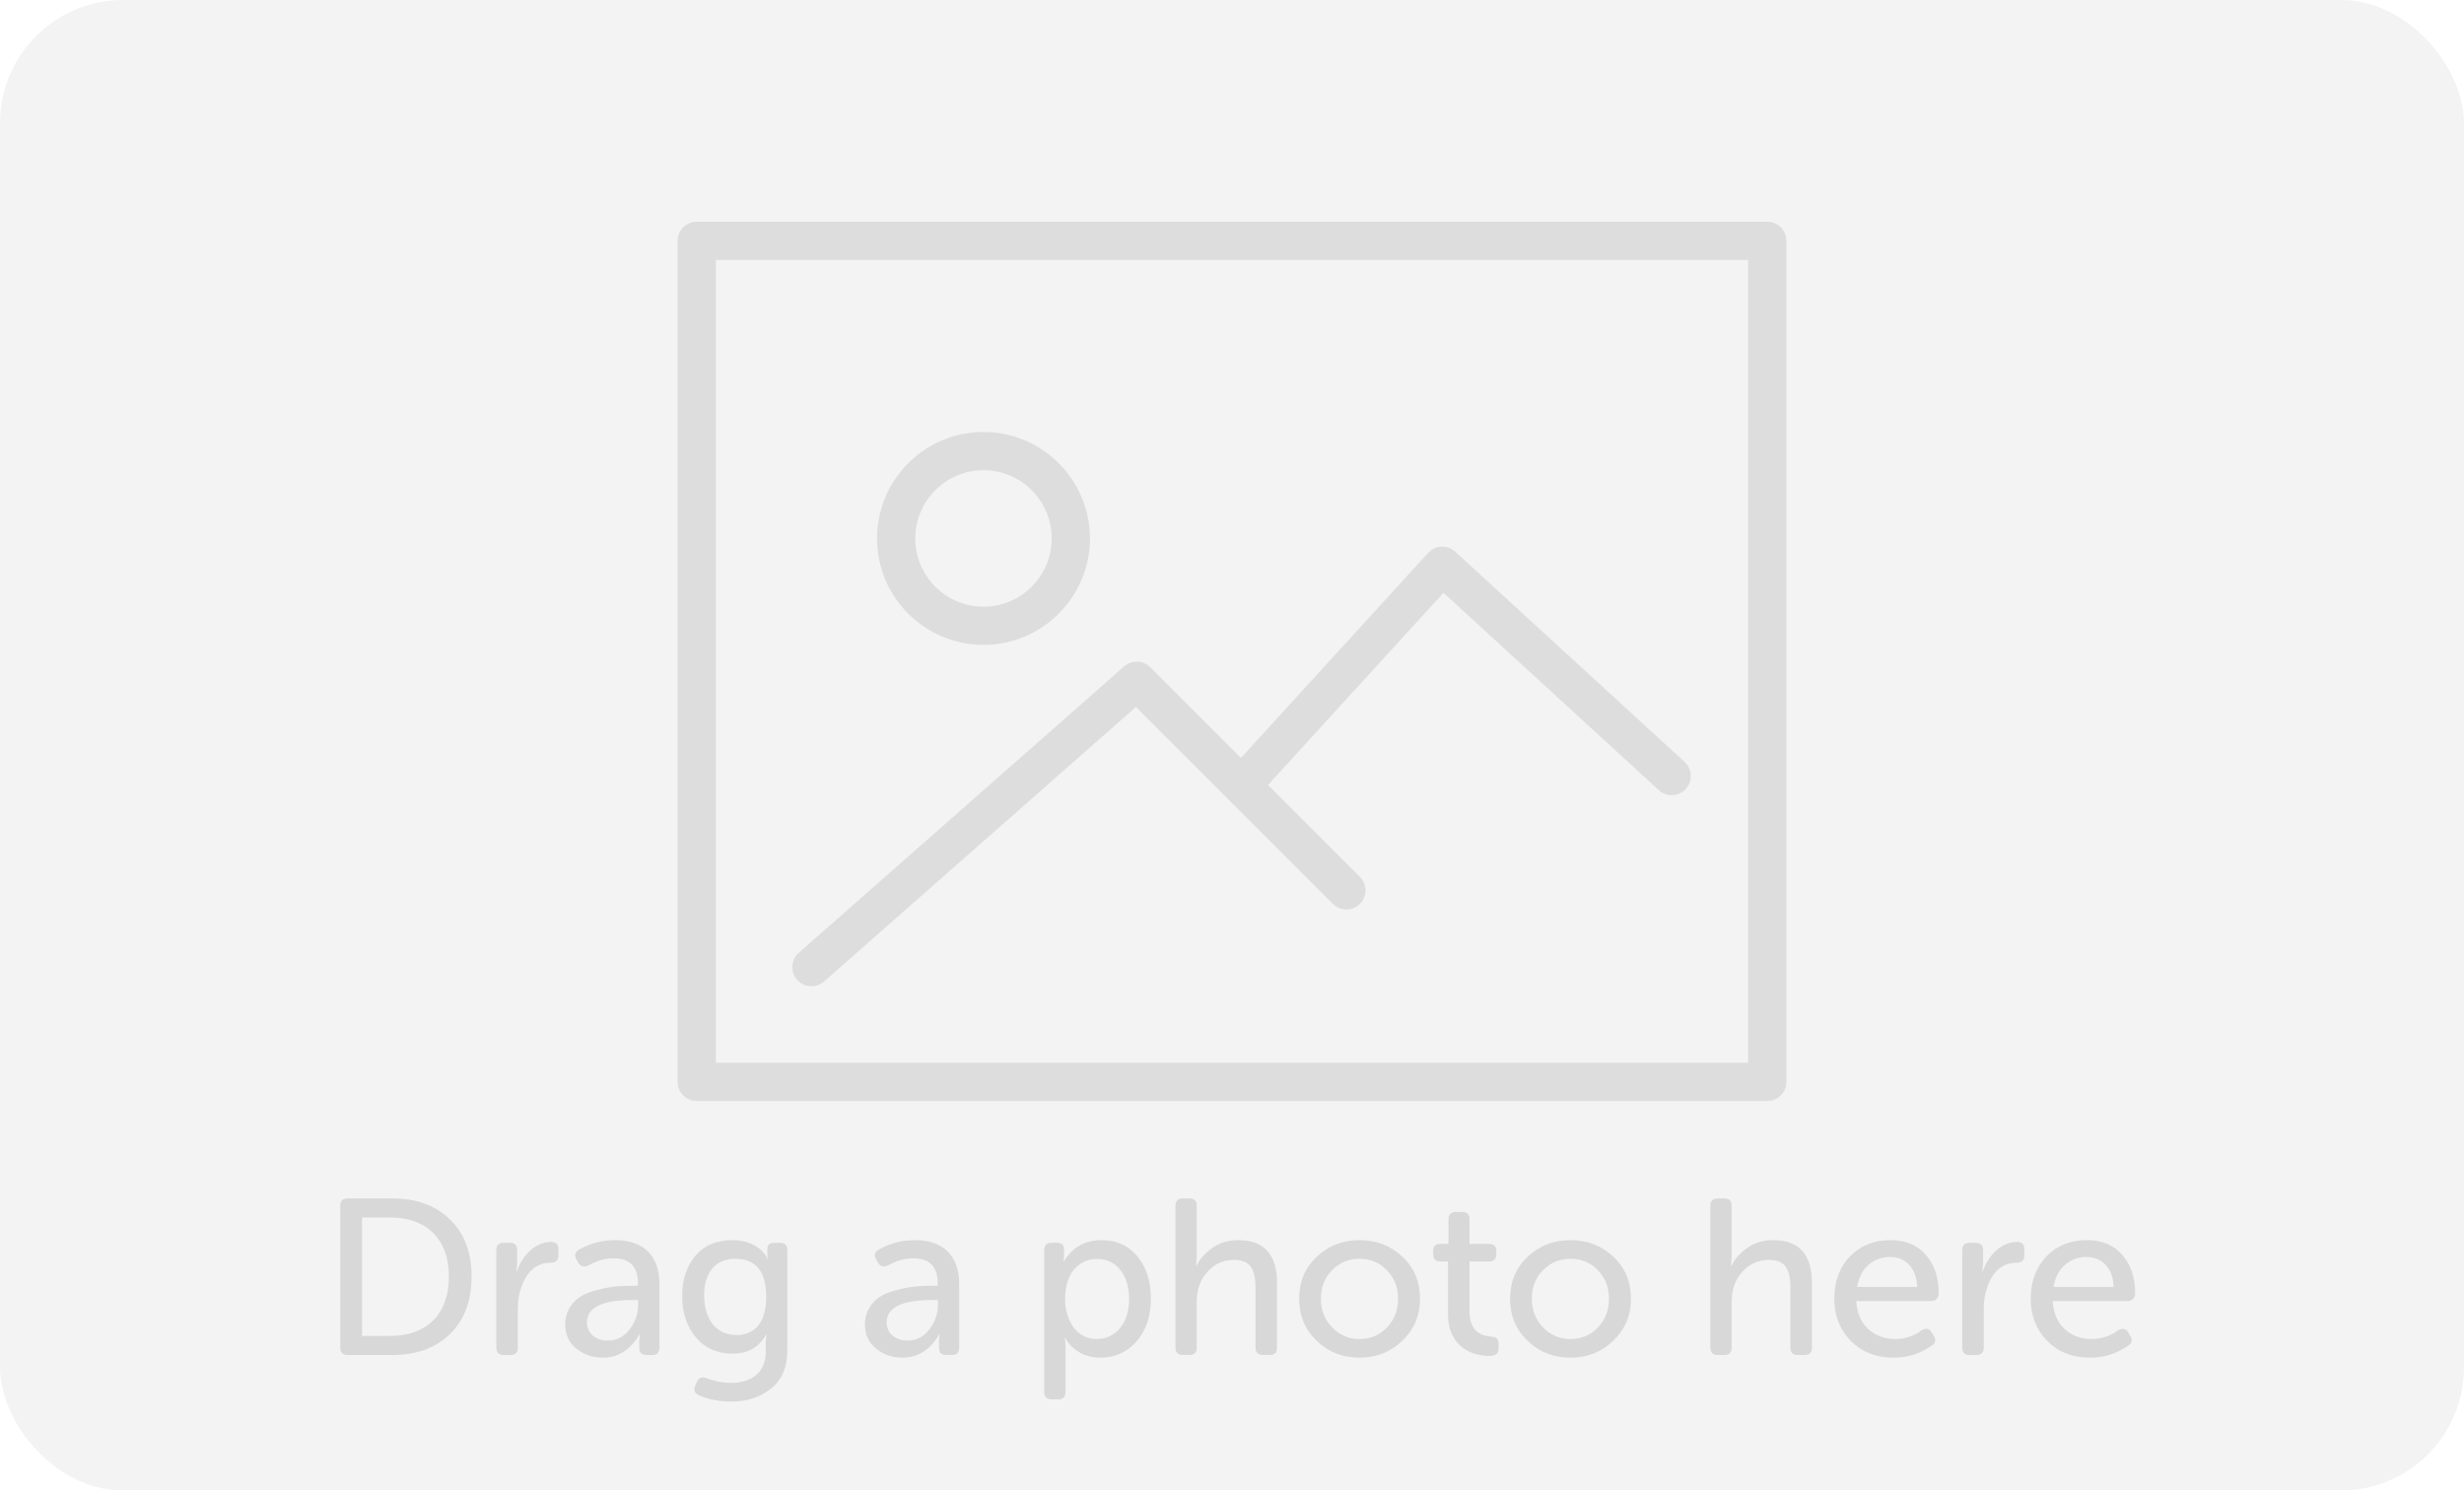<svg width="200" height="121" viewBox="0 0 200 121" fill="none" xmlns="http://www.w3.org/2000/svg">
<path d="M27.62 109.406C27.62 109.802 27.818 110 28.214 110H31.832C33.794 110 35.342 109.442 36.512 108.308C37.682 107.174 38.276 105.626 38.276 103.628C38.276 101.648 37.682 100.1 36.512 98.984C35.342 97.85 33.794 97.292 31.832 97.292H28.214C27.818 97.292 27.62 97.49 27.62 97.886V109.406ZM29.384 98.84H31.706C34.604 98.84 36.44 100.586 36.44 103.628C36.44 106.706 34.604 108.452 31.706 108.452H29.384V98.84ZM40.285 109.406C40.285 109.802 40.483 110 40.879 110H41.437C41.833 110 42.031 109.802 42.031 109.406V106.238C42.031 105.248 42.265 104.384 42.715 103.646C43.183 102.89 43.831 102.512 44.677 102.512C45.109 102.512 45.325 102.314 45.325 101.918V101.414C45.325 101.018 45.127 100.82 44.749 100.82C43.453 100.82 42.391 101.9 41.959 103.214H41.923L41.977 102.53V101.486C41.977 101.09 41.779 100.892 41.383 100.892H40.879C40.483 100.892 40.285 101.09 40.285 101.486V109.406ZM45.876 107.516C45.876 108.326 46.181 108.992 46.776 109.478C47.37 109.964 48.09 110.216 48.935 110.216C50.214 110.216 51.023 109.532 51.456 108.974C51.816 108.542 51.852 108.398 51.906 108.308H51.941L51.888 108.866V109.406C51.888 109.802 52.086 110 52.481 110H52.931C53.328 110 53.526 109.802 53.526 109.406V104.24C53.526 101.936 52.23 100.676 49.944 100.676C48.882 100.676 47.91 100.928 46.992 101.45C46.667 101.63 46.596 101.9 46.794 102.26L46.938 102.512C47.136 102.818 47.406 102.89 47.748 102.728C48.431 102.35 49.115 102.152 49.8 102.152C51.114 102.152 51.779 102.818 51.779 104.15V104.384H51.312C50.394 104.384 49.656 104.42 48.593 104.69C48.072 104.816 47.603 104.978 47.225 105.194C46.487 105.608 45.876 106.436 45.876 107.516ZM47.639 107.372C47.639 106.148 48.864 105.536 51.33 105.536H51.797V105.932C51.797 106.67 51.563 107.336 51.096 107.93C50.645 108.524 50.051 108.83 49.331 108.83C48.27 108.83 47.639 108.164 47.639 107.372ZM56.434 112.484C56.272 112.862 56.38 113.114 56.74 113.276C57.514 113.618 58.396 113.78 59.386 113.78C60.628 113.78 61.69 113.438 62.572 112.736C63.454 112.052 63.904 111.008 63.904 109.622V101.486C63.904 101.09 63.706 100.892 63.31 100.892H62.878C62.482 100.892 62.284 101.054 62.284 101.396V101.918C62.284 102.044 62.302 102.134 62.32 102.206H62.284L62.212 102.044C62.032 101.648 61.204 100.676 59.44 100.676C58.162 100.676 57.154 101.108 56.434 101.954C55.732 102.8 55.372 103.88 55.372 105.212C55.372 106.58 55.75 107.696 56.488 108.578C57.226 109.46 58.234 109.892 59.476 109.892C60.718 109.892 61.618 109.37 62.176 108.344H62.212L62.158 108.92V109.712C62.158 111.458 60.97 112.268 59.296 112.268C58.684 112.268 58.018 112.142 57.316 111.872C56.974 111.746 56.722 111.836 56.56 112.178L56.434 112.484ZM59.782 108.38C58.144 108.38 57.154 107.102 57.154 105.14C57.154 103.322 58.072 102.188 59.674 102.188C61.348 102.188 62.194 103.214 62.194 105.266C62.194 107.444 61.204 108.38 59.782 108.38ZM70.204 107.516C70.204 108.326 70.51 108.992 71.104 109.478C71.698 109.964 72.418 110.216 73.264 110.216C74.542 110.216 75.352 109.532 75.784 108.974C76.144 108.542 76.18 108.398 76.234 108.308H76.27L76.216 108.866V109.406C76.216 109.802 76.414 110 76.81 110H77.26C77.656 110 77.854 109.802 77.854 109.406V104.24C77.854 101.936 76.558 100.676 74.272 100.676C73.21 100.676 72.238 100.928 71.32 101.45C70.996 101.63 70.924 101.9 71.122 102.26L71.266 102.512C71.464 102.818 71.734 102.89 72.076 102.728C72.76 102.35 73.444 102.152 74.128 102.152C75.442 102.152 76.108 102.818 76.108 104.15V104.384H75.64C74.722 104.384 73.984 104.42 72.922 104.69C72.4 104.816 71.932 104.978 71.554 105.194C70.816 105.608 70.204 106.436 70.204 107.516ZM71.968 107.372C71.968 106.148 73.192 105.536 75.658 105.536H76.126V105.932C76.126 106.67 75.892 107.336 75.424 107.93C74.974 108.524 74.38 108.83 73.66 108.83C72.598 108.83 71.968 108.164 71.968 107.372ZM84.758 113.006C84.758 113.402 84.957 113.6 85.353 113.6H85.91C86.288 113.6 86.487 113.402 86.487 113.006V109.388C86.487 109.082 86.469 108.812 86.433 108.596H86.469L86.558 108.776C86.793 109.19 87.674 110.216 89.294 110.216C90.501 110.216 91.472 109.784 92.246 108.902C93.02 108.02 93.416 106.868 93.416 105.446C93.416 104.024 93.056 102.872 92.319 101.99C91.599 101.108 90.626 100.676 89.421 100.676C88.034 100.676 87.243 101.288 86.775 101.828C86.433 102.206 86.415 102.332 86.361 102.422H86.325L86.361 101.936V101.396C86.361 101.054 86.162 100.892 85.766 100.892H85.353C84.957 100.892 84.758 101.09 84.758 101.486V113.006ZM86.451 105.482C86.451 103.304 87.585 102.206 89.079 102.206C90.609 102.206 91.653 103.502 91.653 105.464C91.653 107.462 90.519 108.704 89.025 108.704C88.233 108.704 87.603 108.38 87.135 107.75C86.684 107.102 86.451 106.346 86.451 105.482ZM95.411 109.406C95.411 109.802 95.609 110 96.005 110H96.563C96.941 110 97.139 109.802 97.139 109.406V105.68C97.139 104.69 97.427 103.88 98.003 103.25C98.579 102.602 99.299 102.278 100.181 102.278C101.531 102.278 101.909 103.106 101.909 104.564V109.406C101.909 109.802 102.107 110 102.503 110H103.061C103.457 110 103.655 109.802 103.655 109.406V104.168C103.655 101.846 102.611 100.676 100.523 100.676C99.695 100.676 98.975 100.892 98.381 101.324C97.787 101.756 97.355 102.242 97.121 102.764H97.085L97.139 102.008V97.886C97.139 97.49 96.941 97.292 96.563 97.292H96.005C95.609 97.292 95.411 97.49 95.411 97.886V109.406ZM110.347 100.676C108.979 100.676 107.827 101.126 106.873 102.026C105.919 102.926 105.451 104.06 105.451 105.428C105.451 106.796 105.919 107.93 106.873 108.848C107.827 109.766 108.979 110.216 110.347 110.216C111.715 110.216 112.867 109.766 113.821 108.848C114.775 107.93 115.261 106.796 115.261 105.428C115.261 104.06 114.793 102.926 113.839 102.026C112.885 101.126 111.733 100.676 110.347 100.676ZM110.347 108.704C109.483 108.704 108.745 108.398 108.133 107.768C107.521 107.138 107.215 106.364 107.215 105.428C107.215 104.492 107.521 103.718 108.133 103.106C108.745 102.494 109.483 102.188 110.347 102.188C111.229 102.188 111.967 102.494 112.561 103.106C113.173 103.718 113.479 104.492 113.479 105.428C113.479 106.382 113.173 107.156 112.561 107.786C111.967 108.398 111.229 108.704 110.347 108.704ZM117.534 106.724C117.534 108.902 118.974 110.072 120.918 110.072C121.404 110.072 121.638 109.874 121.638 109.478V109.1C121.638 108.686 121.494 108.56 121.008 108.506C119.856 108.416 119.28 107.732 119.28 106.454V102.404H120.882C121.26 102.404 121.458 102.206 121.458 101.81V101.576C121.458 101.18 121.26 100.982 120.864 100.982H119.28V98.984C119.28 98.588 119.082 98.39 118.686 98.39H118.164C117.768 98.39 117.57 98.588 117.57 98.984V100.982H116.922C116.526 100.982 116.328 101.18 116.328 101.576V101.81C116.328 102.206 116.526 102.404 116.904 102.404H117.534V106.724ZM127.468 100.676C126.1 100.676 124.948 101.126 123.994 102.026C123.04 102.926 122.572 104.06 122.572 105.428C122.572 106.796 123.04 107.93 123.994 108.848C124.948 109.766 126.1 110.216 127.468 110.216C128.836 110.216 129.988 109.766 130.942 108.848C131.896 107.93 132.382 106.796 132.382 105.428C132.382 104.06 131.914 102.926 130.96 102.026C130.006 101.126 128.854 100.676 127.468 100.676ZM127.468 108.704C126.604 108.704 125.866 108.398 125.254 107.768C124.642 107.138 124.336 106.364 124.336 105.428C124.336 104.492 124.642 103.718 125.254 103.106C125.866 102.494 126.604 102.188 127.468 102.188C128.35 102.188 129.088 102.494 129.682 103.106C130.294 103.718 130.6 104.492 130.6 105.428C130.6 106.382 130.294 107.156 129.682 107.786C129.088 108.398 128.35 108.704 127.468 108.704ZM138.829 109.406C138.829 109.802 139.027 110 139.423 110H139.981C140.359 110 140.557 109.802 140.557 109.406V105.68C140.557 104.69 140.845 103.88 141.421 103.25C141.997 102.602 142.717 102.278 143.599 102.278C144.949 102.278 145.327 103.106 145.327 104.564V109.406C145.327 109.802 145.525 110 145.921 110H146.479C146.875 110 147.073 109.802 147.073 109.406V104.168C147.073 101.846 146.029 100.676 143.941 100.676C143.113 100.676 142.393 100.892 141.799 101.324C141.205 101.756 140.773 102.242 140.539 102.764H140.503L140.557 102.008V97.886C140.557 97.49 140.359 97.292 139.981 97.292H139.423C139.027 97.292 138.829 97.49 138.829 97.886V109.406ZM148.887 105.446C148.887 106.814 149.337 107.948 150.237 108.866C151.137 109.766 152.289 110.216 153.711 110.216C154.845 110.216 155.871 109.892 156.789 109.244C157.113 109.046 157.167 108.794 156.969 108.452L156.807 108.182C156.627 107.858 156.357 107.786 155.997 107.984C155.349 108.47 154.629 108.704 153.819 108.704C152.973 108.704 152.235 108.434 151.641 107.894C151.047 107.336 150.723 106.58 150.669 105.626H156.753C157.113 105.626 157.365 105.356 157.365 105.014C157.365 103.718 157.023 102.674 156.321 101.882C155.637 101.072 154.683 100.676 153.441 100.676C152.127 100.676 151.029 101.108 150.165 101.99C149.319 102.872 148.887 104.024 148.887 105.446ZM150.741 104.474C150.975 102.962 152.055 102.044 153.405 102.044C154.647 102.044 155.565 102.908 155.619 104.474H150.741ZM159.272 109.406C159.272 109.802 159.47 110 159.866 110H160.424C160.82 110 161.018 109.802 161.018 109.406V106.238C161.018 105.248 161.252 104.384 161.702 103.646C162.17 102.89 162.818 102.512 163.664 102.512C164.096 102.512 164.312 102.314 164.312 101.918V101.414C164.312 101.018 164.114 100.82 163.736 100.82C162.44 100.82 161.378 101.9 160.946 103.214H160.91L160.964 102.53V101.486C160.964 101.09 160.766 100.892 160.37 100.892H159.866C159.47 100.892 159.272 101.09 159.272 101.486V109.406ZM164.83 105.446C164.83 106.814 165.28 107.948 166.18 108.866C167.08 109.766 168.232 110.216 169.654 110.216C170.788 110.216 171.814 109.892 172.732 109.244C173.056 109.046 173.11 108.794 172.912 108.452L172.75 108.182C172.57 107.858 172.3 107.786 171.94 107.984C171.292 108.47 170.572 108.704 169.762 108.704C168.916 108.704 168.178 108.434 167.584 107.894C166.99 107.336 166.666 106.58 166.612 105.626H172.696C173.056 105.626 173.308 105.356 173.308 105.014C173.308 103.718 172.966 102.674 172.264 101.882C171.58 101.072 170.626 100.676 169.384 100.676C168.07 100.676 166.972 101.108 166.108 101.99C165.262 102.872 164.83 104.024 164.83 105.446ZM166.684 104.474C166.918 102.962 167.998 102.044 169.348 102.044C170.59 102.044 171.508 102.908 171.562 104.474H166.684Z" fill="#DDDDDD"/>
<rect width="200" height="121" rx="10" fill="#C4C4C4" fill-opacity="0.2"/>
<path d="M143.448 18H56.552C55.695 18 55 18.694 55 19.552V87.828C55 88.686 55.695 89.379 56.552 89.379H143.448C144.305 89.379 145 88.686 145 87.828V19.552C145 18.694 144.305 18 143.448 18ZM141.897 86.276H58.103V21.103H141.897V86.276Z" fill="#DDDDDD"/>
<path d="M79.829 52.352C84.594 52.352 88.471 48.475 88.471 43.712C88.471 38.945 84.594 35.068 79.829 35.068C75.064 35.068 71.188 38.945 71.188 43.71C71.188 48.475 75.064 52.352 79.829 52.352ZM79.829 38.172C82.883 38.172 85.367 40.658 85.367 43.71C85.367 46.762 82.883 49.248 79.829 49.248C76.775 49.248 74.291 46.764 74.291 43.712C74.291 40.659 76.775 38.172 79.829 38.172Z" fill="#DDDDDD"/>
<path d="M65.863 80.067C66.226 80.067 66.592 79.94 66.887 79.681L92.201 57.395L108.186 73.379C108.793 73.986 109.774 73.986 110.381 73.379C110.987 72.773 110.987 71.792 110.381 71.185L102.921 63.726L117.168 48.125L134.642 64.144C135.273 64.722 136.256 64.679 136.834 64.047C137.413 63.416 137.371 62.434 136.738 61.855L118.117 44.786C117.813 44.508 117.408 44.37 117 44.379C116.589 44.398 116.201 44.58 115.923 44.884L100.726 61.529L93.366 54.169C92.785 53.59 91.858 53.561 91.243 54.101L64.837 77.35C64.193 77.917 64.131 78.897 64.698 79.541C65.005 79.891 65.433 80.067 65.863 80.067Z" fill="#DDDDDD"/>
</svg>
